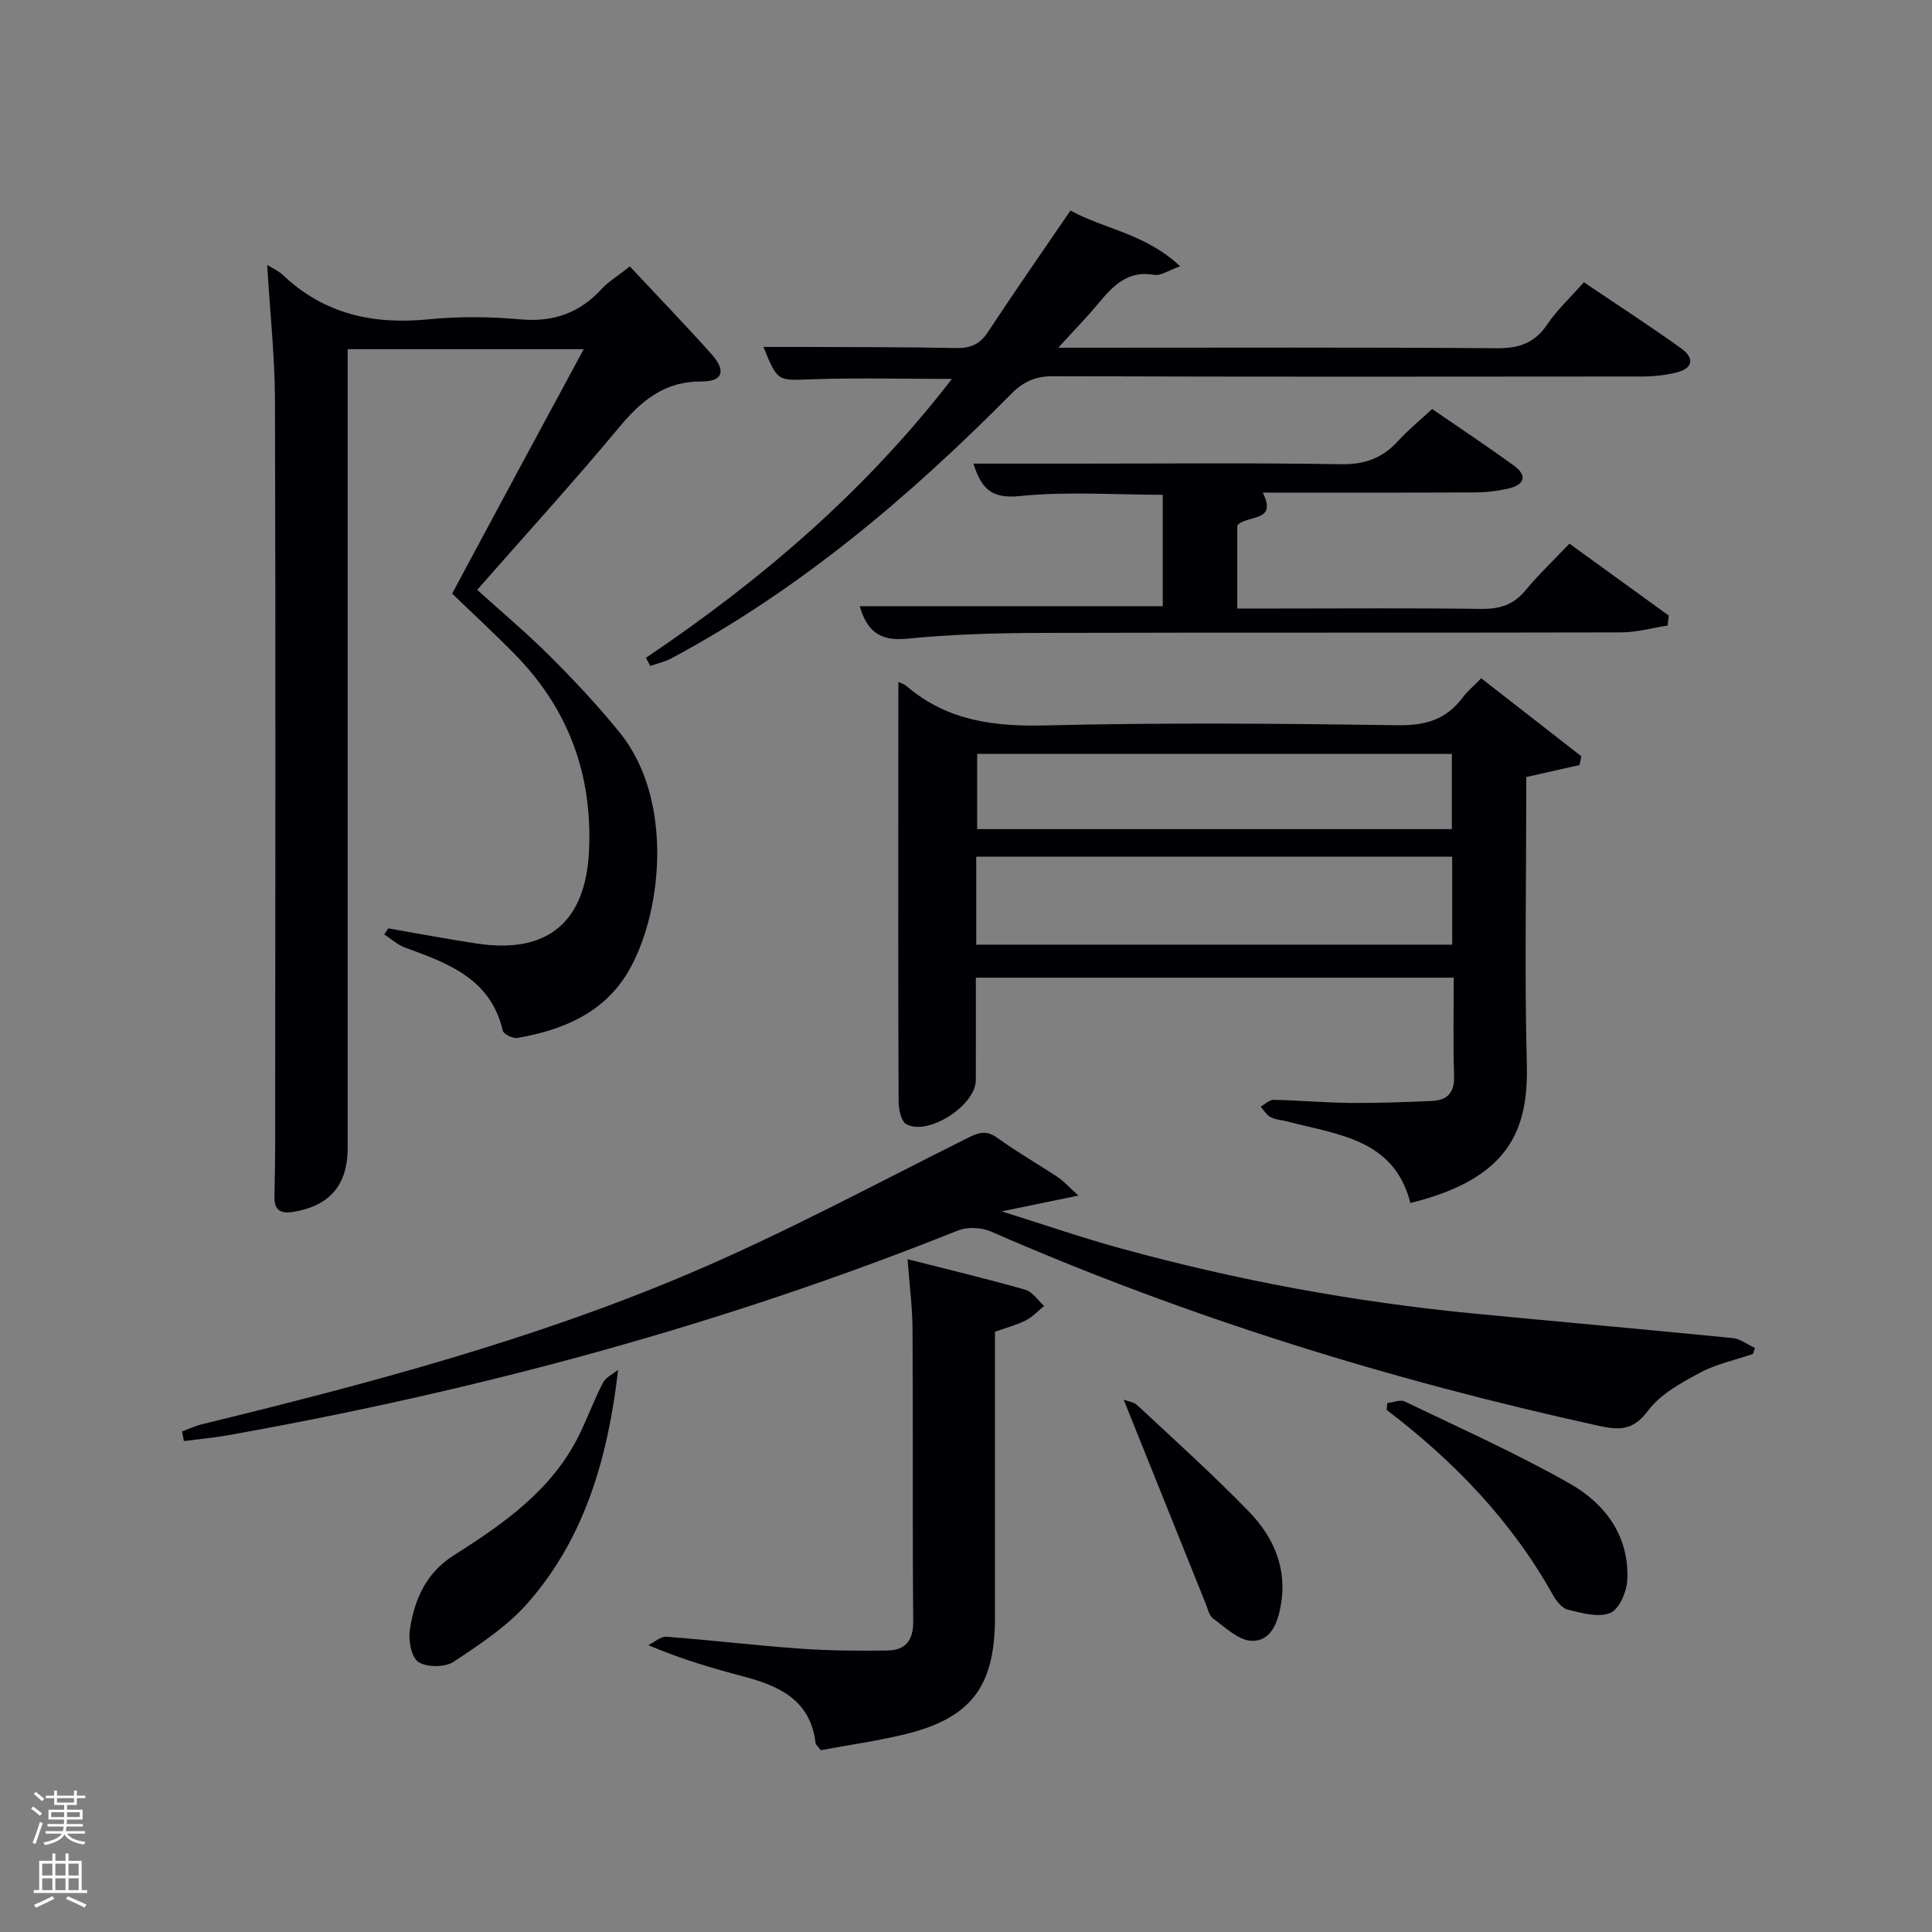 <svg enable-background="new 0 0 400 400" viewBox="0 0 400 400" xmlns="http://www.w3.org/2000/svg"><rect x="0" y="0" width="400" height="400" fill="#808080" stroke="none"/><path d="m6.44 374.46.42-.45c.65.47 1.27.95 1.85 1.44l-.45.49c-.65-.56-1.25-1.06-1.82-1.48m.93 7.33-.63-.26c.55-1.36 1.05-2.8 1.52-4.33.19.1.38.19.59.27-.46 1.29-.95 2.73-1.48 4.32m-.38-10.38.44-.42c.43.34 1.01.82 1.74 1.44l-.49.49c-.53-.51-1.09-1.01-1.69-1.51m2.5.35h1.72v-1.04h.59v1.04h3.52v-1.04h.59v1.04h1.75v.53h-1.75v1.42h-2.03v.97h3.22v2.03h-3.24c0 .35-.01.66-.03.93h3.32v.53h-3.37c-.03.27-.08.58-.15.94h3.96v.53h-3.71c.67.92 1.93 1.48 3.79 1.68-.13.24-.23.44-.29.59-2.13-.38-3.48-1.08-4.04-2.12-.43.97-1.77 1.72-4.03 2.23-.09-.19-.2-.37-.33-.55 2.1-.42 3.37-1.03 3.81-1.83h-3.36v-.53h3.58c.08-.29.13-.61.16-.94h-3.33v-.53h3.39c.02-.27.04-.58.04-.93h-3.23v-2.03h3.25v-.97h-2.07v-1.42h-1.73zm1.12 3.44v1h2.65c.01-.3.02-.44.02-.4v-.25-.35zm1.19-2h3.52v-.91h-3.52zm4.71 2h-2.63v.59c0 .15-.01.28-.01.4h2.64z" fill="#fafbfc"/><path d="m13.56 383.74h.63v1.52h2.72v6.07h1.13v.6h-11.06v-.6h1.13v-6.07h2.73v-1.52h.63v1.52h2.1v-1.52zm-2.69 8.83.38.56c-1.24.63-2.53 1.25-3.85 1.85-.1-.21-.21-.42-.34-.63 1.36-.55 2.63-1.15 3.81-1.78m-2.13-4.27h2.1v-2.45h-2.1zm0 3.04h2.1v-2.46h-2.1zm2.72-3.04h2.1v-2.45h-2.1zm0 3.04h2.1v-2.46h-2.1zm6.07 3.6c-1.41-.71-2.7-1.3-3.86-1.78l.35-.56c1.45.62 2.75 1.19 3.88 1.72zm-1.25-9.09h-2.1v2.45h2.1zm-2.09 5.49h2.1v-2.46h-2.1z" fill="#fafbfc"/><g fill="#010105"><path d="m55.31 54.83c1.35.85 2.44 1.32 3.24 2.09 8.55 8.13 18.74 10.33 30.21 9.19 6.27-.62 12.69-.56 18.97.01 6.85.62 12.28-1.33 16.87-6.32 1.33-1.45 3.09-2.5 5.8-4.64 5.61 6 11.37 11.97 16.89 18.14 3.09 3.45 2.41 5.7-2.06 5.68-7.81-.03-12.55 4.08-17.19 9.66-9.36 11.25-19.23 22.07-29.24 33.48 5.13 4.65 10.32 8.99 15.08 13.75 5.05 5.05 9.97 10.29 14.45 15.83 11.37 14.05 8.71 37.79 1.65 49.62-5.09 8.51-13.55 11.94-22.85 13.58-.94.16-2.87-.78-3.04-1.52-2.51-10.81-11.37-13.94-20.24-17.2-1.56-.57-2.87-1.8-4.3-2.72.28-.42.56-.84.85-1.25 6.15 1.06 12.29 2.24 18.46 3.16 14.67 2.17 22.46-4.61 23.1-19.37.68-15.68-4.25-29.11-15.16-40.32-4.18-4.29-8.6-8.35-13.19-12.78 4.62-8.61 9.07-16.91 13.53-25.2 4.47-8.3 8.96-16.6 13.71-25.4-16.55 0-32.42 0-48.87 0v5.91 159.47c0 7.71-3.78 12.04-11.34 13.24-2.53.4-3.86-.37-3.82-3.06.07-3.83.15-7.66.15-11.49.03-51.16.11-102.32-.04-153.47-.03-9.12-1.03-18.22-1.62-28.07z"/><path d="m186 141.2c.33.16 1.15.38 1.73.88 8.36 7.15 18.06 8.38 28.78 8.11 24.32-.6 48.66-.39 72.99-.04 5.7.08 9.96-1.22 13.33-5.74.98-1.31 2.28-2.38 3.84-3.98 7 5.45 13.87 10.8 20.73 16.15-.12.6-.24 1.21-.37 1.81-3.38.76-6.77 1.52-11.04 2.49v4.83c0 18.17-.35 36.34.12 54.5.36 13.77-3.62 23.81-24.11 28.86-3.34-13.28-15.09-14.15-25.63-16.92-1.12-.29-2.35-.34-3.34-.87-.82-.44-1.36-1.42-2.02-2.16.9-.5 1.8-1.43 2.69-1.41 5.32.11 10.63.59 15.95.64 5.62.05 11.25-.16 16.87-.42 3.14-.14 4.65-1.73 4.53-5.17-.22-6.65-.07-13.31-.07-20.35-32.92 0-65.64 0-98.94 0 0 7.03.02 14.14-.01 21.24-.02 5.21-9.91 11.62-14.41 9.08-1.08-.61-1.56-3.08-1.57-4.7-.1-21.33-.07-42.67-.07-64 .02-7.59.02-15.15.02-22.83zm16.12 54.38h98.54c0-6.19 0-12.24 0-18.22-33.03 0-65.73 0-98.54 0zm.19-39.49v15.57h98.28c0-5.4 0-10.46 0-15.57-32.85 0-65.31 0-98.28 0z"/><path d="m37.69 296.36c1.4-.51 2.76-1.15 4.19-1.5 34.19-8.34 68.22-17.36 100.66-31.12 19.68-8.35 38.59-18.55 57.75-28.11 2.33-1.16 3.88-1.72 6.19-.05 4.04 2.91 8.39 5.4 12.54 8.15 1.17.77 2.12 1.87 4.26 3.8-5.69 1.17-10.11 2.08-15.89 3.27 8.85 2.77 16.6 5.45 24.49 7.62 24.03 6.62 48.47 11.14 73.29 13.54 17.85 1.72 35.71 3.3 53.55 5.07 1.59.16 3.08 1.34 4.62 2.05-.13.41-.26.83-.4 1.24-3.69 1.26-7.61 2.08-11 3.9-3.89 2.09-8.17 4.42-10.71 7.82-3.02 4.04-5.75 4.14-10.09 3.19-43.25-9.48-85.35-22.49-125.96-40.25-1.97-.86-4.88-1.01-6.85-.22-48.87 19.58-99.41 33.19-151.18 42.4-3 .53-6.05.8-9.08 1.19-.11-.65-.25-1.32-.38-1.99z"/><path d="m133.73 136.19c23.87-16.05 45.47-34.54 63.35-57.74-10.07 0-19.64-.25-29.2.08-6.86.24-6.85.59-9.82-6.7 2.93 0 5.63-.01 8.33 0 10.5.05 21 .01 31.49.23 2.95.06 4.93-.7 6.61-3.25 5.48-8.32 11.18-16.49 17.14-25.22 7 3.85 15.53 4.77 22.7 11.54-2.5.89-4.03 2.01-5.31 1.78-5.51-1-8.56 2.24-11.61 5.91-2.4 2.89-5.05 5.59-8.31 9.17h6.24c28.16 0 56.33-.11 84.49.11 4.61.04 7.87-1.02 10.5-4.92 2.02-3 4.76-5.53 7.59-8.74 6.75 4.55 13.54 8.96 20.12 13.66 2.92 2.09 2.46 4.25-1.15 5.08-2.24.51-4.59.77-6.89.77-40.66.04-81.32.08-121.98-.06-3.67-.01-6.15 1.13-8.68 3.68-21.04 21.27-43.72 40.47-70.25 54.69-1.38.74-2.96 1.09-4.45 1.62-.31-.55-.61-1.12-.91-1.69z"/><path d="m324.93 112.55c7.26 5.26 13.92 10.08 20.57 14.9-.08.69-.16 1.38-.24 2.06-3.22.5-6.44 1.42-9.66 1.42-40.16.1-80.32 0-120.48.11-9.14.03-18.32.3-27.41 1.2-5.57.55-8.25-1.63-9.7-6.74h62.73c0-7.56 0-15.16 0-23.06-9.88 0-19.87-.74-29.67.27-6.07.63-7.95-1.85-9.54-6.72h20.63c18.5 0 37-.18 55.49.12 4.91.08 8.56-1.26 11.78-4.78 2.12-2.32 4.57-4.32 7.08-6.65 5.75 3.96 11.42 7.72 16.92 11.71 2.79 2.03 2.27 3.96-1.05 4.74-2.24.52-4.59.81-6.89.82-14.66.07-29.32.04-44.05.04 3.14 6.21-3.18 4.52-5.27 6.78v17.22h8.41c14 0 28-.12 41.99.08 3.77.05 6.67-.75 9.16-3.73 2.75-3.31 5.9-6.31 9.2-9.79z"/><path d="m206 275.73c0 19.93.01 39.56 0 59.19-.01 14.43-5.04 20.94-19.12 24.26-5.62 1.32-11.36 2.15-16.94 3.18-.56-.75-1.04-1.1-1.09-1.51-1.04-8.83-7.46-11.78-14.87-13.74-6.41-1.7-12.78-3.53-19.76-6.5 1.26-.61 2.56-1.83 3.77-1.74 9.26.7 18.5 1.81 27.76 2.47 5.96.43 11.96.46 17.94.38 3.75-.05 5.42-2.02 5.38-6.09-.17-20.14-.02-40.28-.14-60.42-.03-4.6-.64-9.2-1.03-14.51 8.51 2.17 16.5 4.08 24.4 6.33 1.48.42 2.58 2.2 3.86 3.35-1.23 1.01-2.33 2.26-3.71 2.96-1.89.96-3.99 1.5-6.45 2.39z"/><path d="m127.97 283.61c-2.09 18.17-6.88 34.73-18.6 48.16-4.27 4.89-9.98 8.66-15.47 12.29-1.78 1.17-5.52 1.18-7.27.04-1.47-.96-2.11-4.47-1.78-6.65.93-6.2 3.3-11.75 9.02-15.38 10.3-6.55 20.34-13.46 25.99-24.88 1.76-3.57 3.13-7.34 4.96-10.88.59-1.15 2.07-1.82 3.15-2.7z"/><path d="m287.22 290.49c1.22-.13 2.69-.78 3.63-.32 11.48 5.53 23.16 10.74 34.22 17.03 7.29 4.15 12.3 10.88 11.84 19.96-.12 2.42-1.69 6.03-3.54 6.79-2.44 1-5.89.01-8.76-.68-1.23-.3-2.42-1.83-3.12-3.09-8.57-15.34-20.49-27.69-34.4-38.27.03-.48.08-.95.13-1.42z"/><path d="m232.65 289.8c.71.28 2.06.43 2.86 1.18 7.76 7.24 15.66 14.35 23.04 21.95 5.13 5.28 8.01 11.76 6.62 19.5-.66 3.69-2.14 7.46-6.09 7.28-2.72-.12-5.42-2.81-7.93-4.62-.82-.59-1.09-2.01-1.53-3.08-5.6-13.93-11.19-27.86-16.97-42.21z"/></g></svg>
